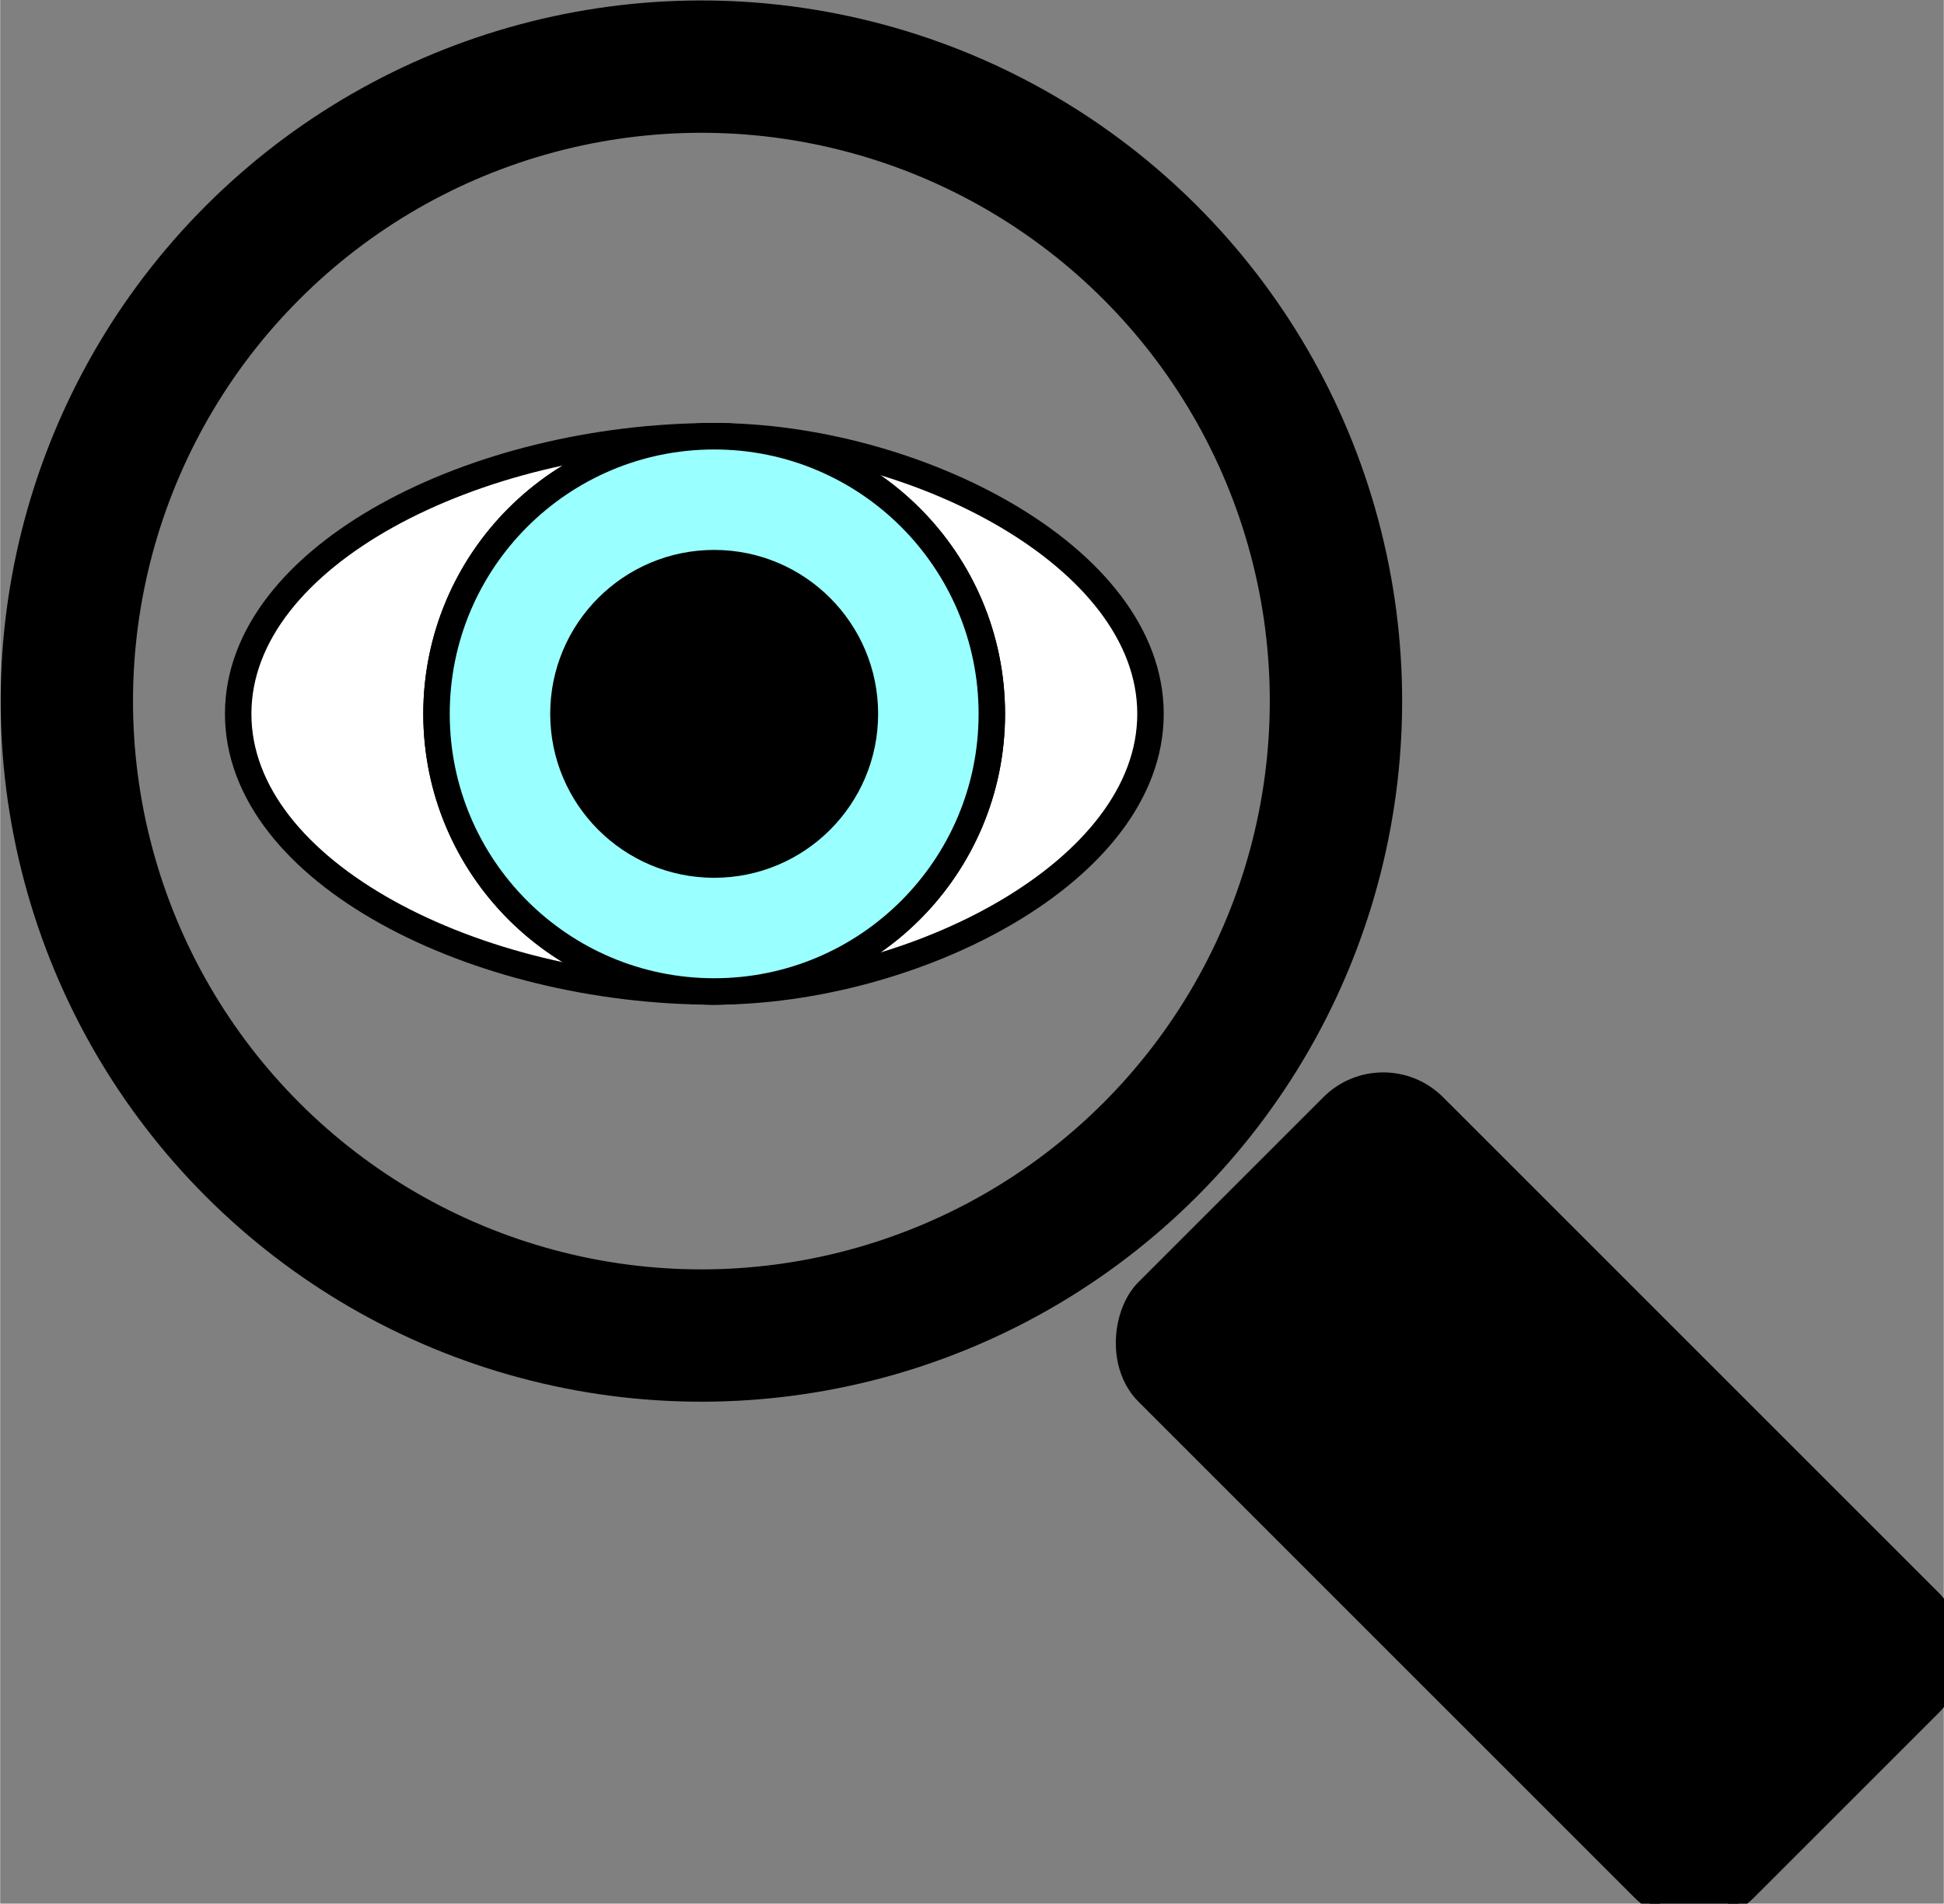 <?xml version="1.0" encoding="UTF-8"?>
<!DOCTYPE svg PUBLIC "-//W3C//DTD SVG 1.0//EN" "http://www.w3.org/TR/2001/REC-SVG-20010904/DTD/svg10.dtd">
<!-- Creator: CorelDRAW Home & Student X8 -->
<svg xmlns="http://www.w3.org/2000/svg" xml:space="preserve" width="437px" height="428px" version="1.0" shape-rendering="geometricPrecision" text-rendering="geometricPrecision" image-rendering="optimizeQuality" fill-rule="evenodd" clip-rule="evenodd"
viewBox="0 0 49 48"
 xmlns:xlink="http://www.w3.org/1999/xlink">
 <rect x="0" y="0" width="49" height="48" fill="#808080" stroke="none"/>
 <g id="Plan_x0020_1">
  <circle fill="none" stroke="black" stroke-width="3.337" transform="matrix(0.707 0.707 -0.707 0.707 17.678 17.678)" r="16"/>
  <rect fill="black" stroke="black" stroke-width="0.267" transform="matrix(0.707 0.707 -0.707 0.707 34.867 26.346)" width="21.683" height="10.594" rx="2" ry="2"/>
  <g id="_527348304">
   <path fill="white" stroke="black" stroke-width="0.667" d="M18 11c5,0 11,3 11,7 0,4 -6,7 -11,7 -6,0 -12,-3 -12,-7 0,-4 6,-7 12,-7z"/>
   <circle fill="white" stroke="black" stroke-width="0.667" cx="18" cy="18" r="7"/>
   <circle fill="#99FFFF" stroke="black" stroke-width="0.667" cx="18" cy="18" r="7"/>
   <circle fill="black" stroke="black" stroke-width="0.267" cx="18" cy="18" r="4"/>
  </g>
 </g>
</svg>
